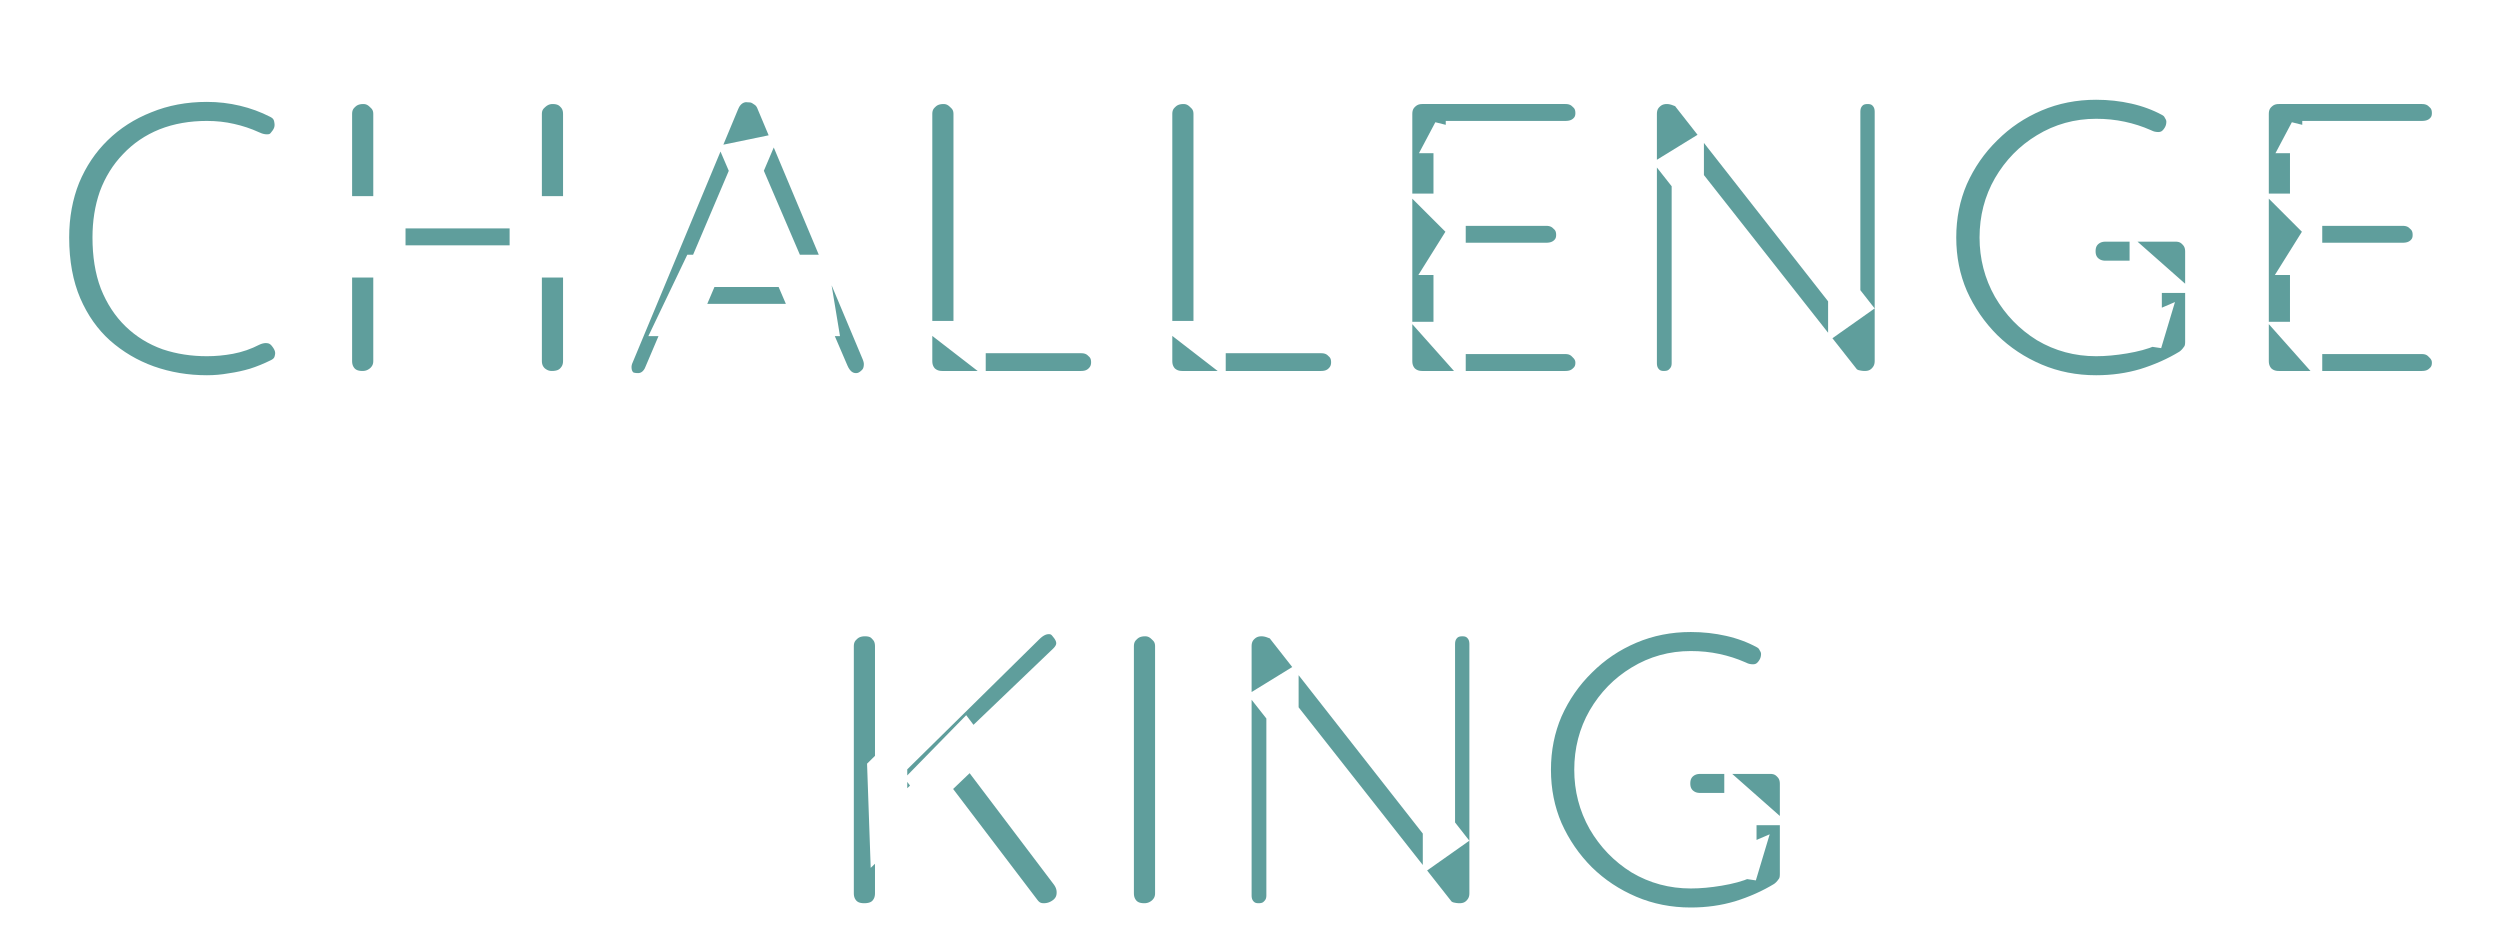 <svg width="310" height="117" viewBox="0 0 310 117" fill="none" xmlns="http://www.w3.org/2000/svg">
<g filter="url(#filter0_di_735_133)">
<mask id="path-1-outside-1_735_133" maskUnits="userSpaceOnUse" x="4.578" y="0.37" width="301" height="109" fill="black">
<rect fill="white" x="4.578" y="0.37" width="301" height="109"/>
<path d="M34.403 4.702C35.321 5.161 35.851 5.886 35.993 6.875C36.169 7.864 35.922 8.765 35.251 9.578C34.791 10.214 34.191 10.567 33.449 10.638C32.742 10.709 32.018 10.567 31.276 10.214C30.428 9.825 29.527 9.525 28.573 9.313C27.654 9.101 26.682 8.995 25.658 8.995C23.75 8.995 22.036 9.295 20.517 9.896C19.033 10.497 17.761 11.362 16.701 12.493C15.641 13.588 14.828 14.896 14.263 16.415C13.733 17.934 13.468 19.613 13.468 21.45C13.468 23.605 13.768 25.478 14.369 27.068C15.005 28.658 15.87 29.983 16.966 31.043C18.061 32.103 19.351 32.898 20.835 33.428C22.319 33.923 23.926 34.17 25.658 34.17C26.612 34.17 27.566 34.082 28.52 33.905C29.474 33.728 30.392 33.41 31.276 32.951C32.018 32.598 32.742 32.474 33.449 32.58C34.191 32.686 34.809 33.057 35.304 33.693C36.01 34.576 36.258 35.495 36.046 36.449C35.869 37.368 35.339 38.039 34.456 38.463C33.537 38.922 32.583 39.311 31.594 39.629C30.64 39.912 29.668 40.124 28.679 40.265C27.689 40.442 26.682 40.53 25.658 40.53C23.114 40.53 20.693 40.124 18.397 39.311C16.135 38.498 14.104 37.297 12.302 35.707C10.535 34.117 9.139 32.138 8.115 29.771C7.09 27.368 6.578 24.595 6.578 21.45C6.578 18.729 7.037 16.221 7.956 13.924C8.91 11.627 10.235 9.649 11.931 7.988C13.662 6.292 15.694 4.985 18.026 4.066C20.358 3.112 22.902 2.635 25.658 2.635C27.212 2.635 28.732 2.812 30.216 3.165C31.7 3.518 33.095 4.031 34.403 4.702Z"/>
<path d="M45.053 2.9C45.901 2.9 46.643 3.218 47.279 3.854C47.95 4.455 48.286 5.214 48.286 6.133V36.767C48.286 37.686 47.95 38.463 47.279 39.099C46.608 39.7 45.831 40 44.947 40C43.958 40 43.163 39.7 42.562 39.099C41.962 38.463 41.661 37.686 41.661 36.767V6.133C41.661 5.214 41.979 4.455 42.615 3.854C43.251 3.218 44.064 2.9 45.053 2.9ZM68.532 2.9C69.522 2.9 70.317 3.218 70.917 3.854C71.518 4.455 71.818 5.214 71.818 6.133V36.767C71.818 37.686 71.5 38.463 70.864 39.099C70.263 39.7 69.451 40 68.426 40C67.578 40 66.819 39.7 66.147 39.099C65.511 38.463 65.193 37.686 65.193 36.767V6.133C65.193 5.214 65.529 4.455 66.2 3.854C66.871 3.218 67.649 2.9 68.532 2.9ZM44.894 18.323H68.532V24.418H44.894V18.323Z"/>
<path d="M93.376 11.221L81.928 38.145C81.681 38.816 81.292 39.346 80.762 39.735C80.267 40.088 79.72 40.265 79.119 40.265C78.165 40.265 77.458 40 76.999 39.47C76.54 38.94 76.31 38.286 76.31 37.509C76.31 37.191 76.363 36.855 76.469 36.502L89.666 4.808C89.949 4.101 90.373 3.554 90.938 3.165C91.539 2.776 92.175 2.617 92.846 2.688C93.482 2.688 94.065 2.882 94.595 3.271C95.16 3.624 95.567 4.137 95.814 4.808L108.852 35.866C109.029 36.325 109.117 36.749 109.117 37.138C109.117 38.092 108.799 38.852 108.163 39.417C107.562 39.982 106.891 40.265 106.149 40.265C105.513 40.265 104.93 40.071 104.4 39.682C103.905 39.293 103.517 38.763 103.234 38.092L91.839 11.539L93.376 11.221ZM83.571 31.679L86.486 25.584H100.796L101.803 31.679H83.571Z"/>
<path d="M134.063 33.799C134.981 33.799 135.741 34.099 136.342 34.7C136.978 35.265 137.296 36.007 137.296 36.926C137.296 37.809 136.978 38.551 136.342 39.152C135.741 39.717 134.981 40 134.063 40H116.838C115.919 40 115.142 39.7 114.506 39.099C113.905 38.463 113.605 37.686 113.605 36.767V6.133C113.605 5.214 113.923 4.455 114.559 3.854C115.195 3.218 116.007 2.9 116.997 2.9C117.845 2.9 118.587 3.218 119.223 3.854C119.894 4.455 120.23 5.214 120.23 6.133V34.7L119.064 33.799H134.063Z"/>
<path d="M163.823 33.799C164.742 33.799 165.502 34.099 166.102 34.7C166.738 35.265 167.056 36.007 167.056 36.926C167.056 37.809 166.738 38.551 166.102 39.152C165.502 39.717 164.742 40 163.823 40H146.598C145.68 40 144.902 39.7 144.266 39.099C143.666 38.463 143.365 37.686 143.365 36.767V6.133C143.365 5.214 143.683 4.455 144.319 3.854C144.955 3.218 145.768 2.9 146.757 2.9C147.605 2.9 148.347 3.218 148.983 3.854C149.655 4.455 149.99 5.214 149.99 6.133V34.7L148.824 33.799H163.823Z"/>
<path d="M176.359 2.9H194.114C195.033 2.9 195.792 3.2 196.393 3.801C197.029 4.366 197.347 5.108 197.347 6.027C197.347 6.91 197.029 7.635 196.393 8.2C195.792 8.73 195.033 8.995 194.114 8.995H179.274L179.751 8.094V18.429L179.327 18.005H191.729C192.648 18.005 193.407 18.305 194.008 18.906C194.644 19.471 194.962 20.213 194.962 21.132C194.962 22.015 194.644 22.74 194.008 23.305C193.407 23.835 192.648 24.1 191.729 24.1H179.486L179.751 23.676V34.382L179.327 33.905H194.114C195.033 33.905 195.792 34.223 196.393 34.859C197.029 35.46 197.347 36.166 197.347 36.979C197.347 37.862 197.029 38.587 196.393 39.152C195.792 39.717 195.033 40 194.114 40H176.359C175.44 40 174.663 39.7 174.027 39.099C173.426 38.463 173.126 37.686 173.126 36.767V6.133C173.126 5.214 173.426 4.455 174.027 3.854C174.663 3.218 175.44 2.9 176.359 2.9Z"/>
<path d="M231.599 2.9C232.447 2.9 233.136 3.183 233.666 3.748C234.196 4.313 234.461 5.02 234.461 5.868V36.767C234.461 37.686 234.143 38.463 233.507 39.099C232.906 39.7 232.147 40 231.228 40C230.769 40 230.292 39.929 229.797 39.788C229.338 39.611 228.984 39.382 228.737 39.099L207.908 12.652L209.286 11.804V37.032C209.286 37.88 209.003 38.587 208.438 39.152C207.908 39.717 207.201 40 206.318 40C205.47 40 204.781 39.717 204.251 39.152C203.721 38.587 203.456 37.88 203.456 37.032V6.133C203.456 5.214 203.756 4.455 204.357 3.854C204.993 3.218 205.77 2.9 206.689 2.9C207.184 2.9 207.696 3.006 208.226 3.218C208.756 3.395 209.145 3.677 209.392 4.066L229.585 29.824L228.684 30.46V5.868C228.684 5.02 228.949 4.313 229.479 3.748C230.009 3.183 230.716 2.9 231.599 2.9Z"/>
<path d="M259.92 40.53C257.234 40.53 254.726 40.035 252.394 39.046C250.062 38.057 248.012 36.696 246.246 34.965C244.479 33.198 243.083 31.167 242.059 28.87C241.069 26.573 240.575 24.1 240.575 21.45C240.575 18.8 241.069 16.327 242.059 14.03C243.083 11.733 244.479 9.719 246.246 7.988C248.012 6.221 250.062 4.843 252.394 3.854C254.726 2.865 257.234 2.37 259.92 2.37C261.58 2.37 263.188 2.547 264.743 2.9C266.297 3.253 267.728 3.783 269.036 4.49C269.566 4.773 269.954 5.161 270.202 5.656C270.484 6.115 270.626 6.592 270.626 7.087C270.626 7.935 270.343 8.695 269.778 9.366C269.212 10.037 268.488 10.373 267.605 10.373C267.322 10.373 267.022 10.338 266.704 10.267C266.421 10.196 266.138 10.09 265.856 9.949C264.972 9.56 264.036 9.26 263.047 9.048C262.057 8.836 261.015 8.73 259.92 8.73C257.623 8.73 255.521 9.313 253.613 10.479C251.74 11.61 250.238 13.147 249.108 15.09C248.012 16.998 247.465 19.118 247.465 21.45C247.465 23.747 248.012 25.867 249.108 27.81C250.238 29.753 251.74 31.308 253.613 32.474C255.521 33.605 257.623 34.17 259.92 34.17C260.98 34.17 262.146 34.064 263.418 33.852C264.69 33.64 265.732 33.357 266.545 33.004L266.068 34.594V25.531L266.969 26.326H261.086C260.167 26.326 259.39 26.026 258.754 25.425C258.153 24.824 257.853 24.065 257.853 23.146C257.853 22.227 258.153 21.468 258.754 20.867C259.39 20.266 260.167 19.966 261.086 19.966H269.778C270.696 19.966 271.456 20.284 272.057 20.92C272.657 21.521 272.958 22.28 272.958 23.199V34.435C272.958 35.142 272.781 35.725 272.428 36.184C272.11 36.643 271.739 37.014 271.315 37.297C269.689 38.286 267.905 39.081 265.962 39.682C264.054 40.247 262.04 40.53 259.92 40.53Z"/>
<path d="M282.566 2.9H300.321C301.24 2.9 301.999 3.2 302.6 3.801C303.236 4.366 303.554 5.108 303.554 6.027C303.554 6.91 303.236 7.635 302.6 8.2C301.999 8.73 301.24 8.995 300.321 8.995H285.481L285.958 8.094V18.429L285.534 18.005H297.936C298.855 18.005 299.614 18.305 300.215 18.906C300.851 19.471 301.169 20.213 301.169 21.132C301.169 22.015 300.851 22.74 300.215 23.305C299.614 23.835 298.855 24.1 297.936 24.1H285.693L285.958 23.676V34.382L285.534 33.905H300.321C301.24 33.905 301.999 34.223 302.6 34.859C303.236 35.46 303.554 36.166 303.554 36.979C303.554 37.862 303.236 38.587 302.6 39.152C301.999 39.717 301.24 40 300.321 40H282.566C281.647 40 280.87 39.7 280.234 39.099C279.633 38.463 279.333 37.686 279.333 36.767V6.133C279.333 5.214 279.633 4.455 280.234 3.854C280.87 3.218 281.647 2.9 282.566 2.9Z"/>
<path d="M129.42 106C128.431 106 127.636 105.594 127.035 104.781L114.792 88.669L119.615 83.74L132.282 100.488C132.777 101.159 133.024 101.884 133.024 102.661C133.024 103.65 132.653 104.463 131.911 105.099C131.169 105.7 130.339 106 129.42 106ZM130.056 68.635C130.904 68.635 131.593 68.988 132.123 69.695C132.688 70.366 132.971 71.055 132.971 71.762C132.971 72.504 132.653 73.193 132.017 73.829L109.81 95.082L109.545 87.503L127.459 69.854C128.272 69.041 129.137 68.635 130.056 68.635ZM107.16 106C106.171 106 105.376 105.7 104.775 105.099C104.174 104.463 103.874 103.686 103.874 102.767V72.133C103.874 71.214 104.192 70.455 104.828 69.854C105.464 69.218 106.277 68.9 107.266 68.9C108.255 68.9 109.033 69.218 109.598 69.854C110.199 70.455 110.499 71.214 110.499 72.133V102.767C110.499 103.686 110.199 104.463 109.598 105.099C108.997 105.7 108.185 106 107.16 106Z"/>
<path d="M145.229 102.767C145.229 103.686 144.893 104.463 144.222 105.099C143.55 105.7 142.773 106 141.89 106C140.9 106 140.105 105.7 139.505 105.099C138.904 104.463 138.604 103.686 138.604 102.767V72.133C138.604 71.214 138.922 70.455 139.558 69.854C140.194 69.218 141.006 68.9 141.996 68.9C142.844 68.9 143.586 69.218 144.222 69.854C144.893 70.455 145.229 71.214 145.229 72.133V102.767Z"/>
<path d="M181.342 68.9C182.19 68.9 182.879 69.183 183.409 69.748C183.939 70.313 184.204 71.02 184.204 71.868V102.767C184.204 103.686 183.886 104.463 183.25 105.099C182.65 105.7 181.89 106 180.971 106C180.512 106 180.035 105.929 179.54 105.788C179.081 105.611 178.728 105.382 178.48 105.099L157.651 78.652L159.029 77.804V103.032C159.029 103.88 158.747 104.587 158.181 105.152C157.651 105.717 156.945 106 156.061 106C155.213 106 154.524 105.717 153.994 105.152C153.464 104.587 153.199 103.88 153.199 103.032V72.133C153.199 71.214 153.5 70.455 154.1 69.854C154.736 69.218 155.514 68.9 156.432 68.9C156.927 68.9 157.439 69.006 157.969 69.218C158.499 69.395 158.888 69.677 159.135 70.066L179.328 95.824L178.427 96.46V71.868C178.427 71.02 178.692 70.313 179.222 69.748C179.752 69.183 180.459 68.9 181.342 68.9Z"/>
<path d="M209.663 106.53C206.978 106.53 204.469 106.035 202.137 105.046C199.805 104.057 197.756 102.696 195.989 100.965C194.222 99.198 192.827 97.167 191.802 94.87C190.813 92.573 190.318 90.1 190.318 87.45C190.318 84.8 190.813 82.327 191.802 80.03C192.827 77.733 194.222 75.719 195.989 73.988C197.756 72.221 199.805 70.843 202.137 69.854C204.469 68.865 206.978 68.37 209.663 68.37C211.324 68.37 212.931 68.547 214.486 68.9C216.041 69.253 217.472 69.783 218.779 70.49C219.309 70.773 219.698 71.161 219.945 71.656C220.228 72.115 220.369 72.592 220.369 73.087C220.369 73.935 220.086 74.695 219.521 75.366C218.956 76.037 218.231 76.373 217.348 76.373C217.065 76.373 216.765 76.338 216.447 76.267C216.164 76.196 215.882 76.09 215.599 75.949C214.716 75.56 213.779 75.26 212.79 75.048C211.801 74.836 210.758 74.73 209.663 74.73C207.366 74.73 205.264 75.313 203.356 76.479C201.483 77.61 199.982 79.147 198.851 81.09C197.756 82.998 197.208 85.118 197.208 87.45C197.208 89.747 197.756 91.867 198.851 93.81C199.982 95.753 201.483 97.308 203.356 98.474C205.264 99.605 207.366 100.17 209.663 100.17C210.723 100.17 211.889 100.064 213.161 99.852C214.433 99.64 215.475 99.357 216.288 99.004L215.811 100.594V91.531L216.712 92.326H210.829C209.91 92.326 209.133 92.026 208.497 91.425C207.896 90.824 207.596 90.065 207.596 89.146C207.596 88.227 207.896 87.468 208.497 86.867C209.133 86.266 209.91 85.966 210.829 85.966H219.521C220.44 85.966 221.199 86.284 221.8 86.92C222.401 87.521 222.701 88.28 222.701 89.199V100.435C222.701 101.142 222.524 101.725 222.171 102.184C221.853 102.643 221.482 103.014 221.058 103.297C219.433 104.286 217.648 105.081 215.705 105.682C213.797 106.247 211.783 106.53 209.663 106.53Z"/>
</mask>
<path d="M34.403 4.702C35.321 5.161 35.851 5.886 35.993 6.875C36.169 7.864 35.922 8.765 35.251 9.578C34.791 10.214 34.191 10.567 33.449 10.638C32.742 10.709 32.018 10.567 31.276 10.214C30.428 9.825 29.527 9.525 28.573 9.313C27.654 9.101 26.682 8.995 25.658 8.995C23.75 8.995 22.036 9.295 20.517 9.896C19.033 10.497 17.761 11.362 16.701 12.493C15.641 13.588 14.828 14.896 14.263 16.415C13.733 17.934 13.468 19.613 13.468 21.45C13.468 23.605 13.768 25.478 14.369 27.068C15.005 28.658 15.87 29.983 16.966 31.043C18.061 32.103 19.351 32.898 20.835 33.428C22.319 33.923 23.926 34.17 25.658 34.17C26.612 34.17 27.566 34.082 28.52 33.905C29.474 33.728 30.392 33.41 31.276 32.951C32.018 32.598 32.742 32.474 33.449 32.58C34.191 32.686 34.809 33.057 35.304 33.693C36.01 34.576 36.258 35.495 36.046 36.449C35.869 37.368 35.339 38.039 34.456 38.463C33.537 38.922 32.583 39.311 31.594 39.629C30.64 39.912 29.668 40.124 28.679 40.265C27.689 40.442 26.682 40.53 25.658 40.53C23.114 40.53 20.693 40.124 18.397 39.311C16.135 38.498 14.104 37.297 12.302 35.707C10.535 34.117 9.139 32.138 8.115 29.771C7.09 27.368 6.578 24.595 6.578 21.45C6.578 18.729 7.037 16.221 7.956 13.924C8.91 11.627 10.235 9.649 11.931 7.988C13.662 6.292 15.694 4.985 18.026 4.066C20.358 3.112 22.902 2.635 25.658 2.635C27.212 2.635 28.732 2.812 30.216 3.165C31.7 3.518 33.095 4.031 34.403 4.702Z" fill="#5F9E9C"/>
<path d="M45.053 2.9C45.901 2.9 46.643 3.218 47.279 3.854C47.95 4.455 48.286 5.214 48.286 6.133V36.767C48.286 37.686 47.95 38.463 47.279 39.099C46.608 39.7 45.831 40 44.947 40C43.958 40 43.163 39.7 42.562 39.099C41.962 38.463 41.661 37.686 41.661 36.767V6.133C41.661 5.214 41.979 4.455 42.615 3.854C43.251 3.218 44.064 2.9 45.053 2.9ZM68.532 2.9C69.522 2.9 70.317 3.218 70.917 3.854C71.518 4.455 71.818 5.214 71.818 6.133V36.767C71.818 37.686 71.5 38.463 70.864 39.099C70.263 39.7 69.451 40 68.426 40C67.578 40 66.819 39.7 66.147 39.099C65.511 38.463 65.193 37.686 65.193 36.767V6.133C65.193 5.214 65.529 4.455 66.2 3.854C66.871 3.218 67.649 2.9 68.532 2.9ZM44.894 18.323H68.532V24.418H44.894V18.323Z" fill="#5F9E9C"/>
<path d="M93.376 11.221L81.928 38.145C81.681 38.816 81.292 39.346 80.762 39.735C80.267 40.088 79.72 40.265 79.119 40.265C78.165 40.265 77.458 40 76.999 39.47C76.54 38.94 76.31 38.286 76.31 37.509C76.31 37.191 76.363 36.855 76.469 36.502L89.666 4.808C89.949 4.101 90.373 3.554 90.938 3.165C91.539 2.776 92.175 2.617 92.846 2.688C93.482 2.688 94.065 2.882 94.595 3.271C95.16 3.624 95.567 4.137 95.814 4.808L108.852 35.866C109.029 36.325 109.117 36.749 109.117 37.138C109.117 38.092 108.799 38.852 108.163 39.417C107.562 39.982 106.891 40.265 106.149 40.265C105.513 40.265 104.93 40.071 104.4 39.682C103.905 39.293 103.517 38.763 103.234 38.092L91.839 11.539L93.376 11.221ZM83.571 31.679L86.486 25.584H100.796L101.803 31.679H83.571Z" fill="#5F9E9C"/>
<path d="M134.063 33.799C134.981 33.799 135.741 34.099 136.342 34.7C136.978 35.265 137.296 36.007 137.296 36.926C137.296 37.809 136.978 38.551 136.342 39.152C135.741 39.717 134.981 40 134.063 40H116.838C115.919 40 115.142 39.7 114.506 39.099C113.905 38.463 113.605 37.686 113.605 36.767V6.133C113.605 5.214 113.923 4.455 114.559 3.854C115.195 3.218 116.007 2.9 116.997 2.9C117.845 2.9 118.587 3.218 119.223 3.854C119.894 4.455 120.23 5.214 120.23 6.133V34.7L119.064 33.799H134.063Z" fill="#5F9E9C"/>
<path d="M163.823 33.799C164.742 33.799 165.502 34.099 166.102 34.7C166.738 35.265 167.056 36.007 167.056 36.926C167.056 37.809 166.738 38.551 166.102 39.152C165.502 39.717 164.742 40 163.823 40H146.598C145.68 40 144.902 39.7 144.266 39.099C143.666 38.463 143.365 37.686 143.365 36.767V6.133C143.365 5.214 143.683 4.455 144.319 3.854C144.955 3.218 145.768 2.9 146.757 2.9C147.605 2.9 148.347 3.218 148.983 3.854C149.655 4.455 149.99 5.214 149.99 6.133V34.7L148.824 33.799H163.823Z" fill="#5F9E9C"/>
<path d="M176.359 2.9H194.114C195.033 2.9 195.792 3.2 196.393 3.801C197.029 4.366 197.347 5.108 197.347 6.027C197.347 6.91 197.029 7.635 196.393 8.2C195.792 8.73 195.033 8.995 194.114 8.995H179.274L179.751 8.094V18.429L179.327 18.005H191.729C192.648 18.005 193.407 18.305 194.008 18.906C194.644 19.471 194.962 20.213 194.962 21.132C194.962 22.015 194.644 22.74 194.008 23.305C193.407 23.835 192.648 24.1 191.729 24.1H179.486L179.751 23.676V34.382L179.327 33.905H194.114C195.033 33.905 195.792 34.223 196.393 34.859C197.029 35.46 197.347 36.166 197.347 36.979C197.347 37.862 197.029 38.587 196.393 39.152C195.792 39.717 195.033 40 194.114 40H176.359C175.44 40 174.663 39.7 174.027 39.099C173.426 38.463 173.126 37.686 173.126 36.767V6.133C173.126 5.214 173.426 4.455 174.027 3.854C174.663 3.218 175.44 2.9 176.359 2.9Z" fill="#5F9E9C"/>
<path d="M231.599 2.9C232.447 2.9 233.136 3.183 233.666 3.748C234.196 4.313 234.461 5.02 234.461 5.868V36.767C234.461 37.686 234.143 38.463 233.507 39.099C232.906 39.7 232.147 40 231.228 40C230.769 40 230.292 39.929 229.797 39.788C229.338 39.611 228.984 39.382 228.737 39.099L207.908 12.652L209.286 11.804V37.032C209.286 37.88 209.003 38.587 208.438 39.152C207.908 39.717 207.201 40 206.318 40C205.47 40 204.781 39.717 204.251 39.152C203.721 38.587 203.456 37.88 203.456 37.032V6.133C203.456 5.214 203.756 4.455 204.357 3.854C204.993 3.218 205.77 2.9 206.689 2.9C207.184 2.9 207.696 3.006 208.226 3.218C208.756 3.395 209.145 3.677 209.392 4.066L229.585 29.824L228.684 30.46V5.868C228.684 5.02 228.949 4.313 229.479 3.748C230.009 3.183 230.716 2.9 231.599 2.9Z" fill="#5F9E9C"/>
<path d="M259.92 40.53C257.234 40.53 254.726 40.035 252.394 39.046C250.062 38.057 248.012 36.696 246.246 34.965C244.479 33.198 243.083 31.167 242.059 28.87C241.069 26.573 240.575 24.1 240.575 21.45C240.575 18.8 241.069 16.327 242.059 14.03C243.083 11.733 244.479 9.719 246.246 7.988C248.012 6.221 250.062 4.843 252.394 3.854C254.726 2.865 257.234 2.37 259.92 2.37C261.58 2.37 263.188 2.547 264.743 2.9C266.297 3.253 267.728 3.783 269.036 4.49C269.566 4.773 269.954 5.161 270.202 5.656C270.484 6.115 270.626 6.592 270.626 7.087C270.626 7.935 270.343 8.695 269.778 9.366C269.212 10.037 268.488 10.373 267.605 10.373C267.322 10.373 267.022 10.338 266.704 10.267C266.421 10.196 266.138 10.09 265.856 9.949C264.972 9.56 264.036 9.26 263.047 9.048C262.057 8.836 261.015 8.73 259.92 8.73C257.623 8.73 255.521 9.313 253.613 10.479C251.74 11.61 250.238 13.147 249.108 15.09C248.012 16.998 247.465 19.118 247.465 21.45C247.465 23.747 248.012 25.867 249.108 27.81C250.238 29.753 251.74 31.308 253.613 32.474C255.521 33.605 257.623 34.17 259.92 34.17C260.98 34.17 262.146 34.064 263.418 33.852C264.69 33.64 265.732 33.357 266.545 33.004L266.068 34.594V25.531L266.969 26.326H261.086C260.167 26.326 259.39 26.026 258.754 25.425C258.153 24.824 257.853 24.065 257.853 23.146C257.853 22.227 258.153 21.468 258.754 20.867C259.39 20.266 260.167 19.966 261.086 19.966H269.778C270.696 19.966 271.456 20.284 272.057 20.92C272.657 21.521 272.958 22.28 272.958 23.199V34.435C272.958 35.142 272.781 35.725 272.428 36.184C272.11 36.643 271.739 37.014 271.315 37.297C269.689 38.286 267.905 39.081 265.962 39.682C264.054 40.247 262.04 40.53 259.92 40.53Z" fill="#5F9E9C"/>
<path d="M282.566 2.9H300.321C301.24 2.9 301.999 3.2 302.6 3.801C303.236 4.366 303.554 5.108 303.554 6.027C303.554 6.91 303.236 7.635 302.6 8.2C301.999 8.73 301.24 8.995 300.321 8.995H285.481L285.958 8.094V18.429L285.534 18.005H297.936C298.855 18.005 299.614 18.305 300.215 18.906C300.851 19.471 301.169 20.213 301.169 21.132C301.169 22.015 300.851 22.74 300.215 23.305C299.614 23.835 298.855 24.1 297.936 24.1H285.693L285.958 23.676V34.382L285.534 33.905H300.321C301.24 33.905 301.999 34.223 302.6 34.859C303.236 35.46 303.554 36.166 303.554 36.979C303.554 37.862 303.236 38.587 302.6 39.152C301.999 39.717 301.24 40 300.321 40H282.566C281.647 40 280.87 39.7 280.234 39.099C279.633 38.463 279.333 37.686 279.333 36.767V6.133C279.333 5.214 279.633 4.455 280.234 3.854C280.87 3.218 281.647 2.9 282.566 2.9Z" fill="#5F9E9C"/>
<path d="M129.42 106C128.431 106 127.636 105.594 127.035 104.781L114.792 88.669L119.615 83.74L132.282 100.488C132.777 101.159 133.024 101.884 133.024 102.661C133.024 103.65 132.653 104.463 131.911 105.099C131.169 105.7 130.339 106 129.42 106ZM130.056 68.635C130.904 68.635 131.593 68.988 132.123 69.695C132.688 70.366 132.971 71.055 132.971 71.762C132.971 72.504 132.653 73.193 132.017 73.829L109.81 95.082L109.545 87.503L127.459 69.854C128.272 69.041 129.137 68.635 130.056 68.635ZM107.16 106C106.171 106 105.376 105.7 104.775 105.099C104.174 104.463 103.874 103.686 103.874 102.767V72.133C103.874 71.214 104.192 70.455 104.828 69.854C105.464 69.218 106.277 68.9 107.266 68.9C108.255 68.9 109.033 69.218 109.598 69.854C110.199 70.455 110.499 71.214 110.499 72.133V102.767C110.499 103.686 110.199 104.463 109.598 105.099C108.997 105.7 108.185 106 107.16 106Z" fill="#5F9E9C"/>
<path d="M145.229 102.767C145.229 103.686 144.893 104.463 144.222 105.099C143.55 105.7 142.773 106 141.89 106C140.9 106 140.105 105.7 139.505 105.099C138.904 104.463 138.604 103.686 138.604 102.767V72.133C138.604 71.214 138.922 70.455 139.558 69.854C140.194 69.218 141.006 68.9 141.996 68.9C142.844 68.9 143.586 69.218 144.222 69.854C144.893 70.455 145.229 71.214 145.229 72.133V102.767Z" fill="#5F9E9C"/>
<path d="M181.342 68.9C182.19 68.9 182.879 69.183 183.409 69.748C183.939 70.313 184.204 71.02 184.204 71.868V102.767C184.204 103.686 183.886 104.463 183.25 105.099C182.65 105.7 181.89 106 180.971 106C180.512 106 180.035 105.929 179.54 105.788C179.081 105.611 178.728 105.382 178.48 105.099L157.651 78.652L159.029 77.804V103.032C159.029 103.88 158.747 104.587 158.181 105.152C157.651 105.717 156.945 106 156.061 106C155.213 106 154.524 105.717 153.994 105.152C153.464 104.587 153.199 103.88 153.199 103.032V72.133C153.199 71.214 153.5 70.455 154.1 69.854C154.736 69.218 155.514 68.9 156.432 68.9C156.927 68.9 157.439 69.006 157.969 69.218C158.499 69.395 158.888 69.677 159.135 70.066L179.328 95.824L178.427 96.46V71.868C178.427 71.02 178.692 70.313 179.222 69.748C179.752 69.183 180.459 68.9 181.342 68.9Z" fill="#5F9E9C"/>
<path d="M209.663 106.53C206.978 106.53 204.469 106.035 202.137 105.046C199.805 104.057 197.756 102.696 195.989 100.965C194.222 99.198 192.827 97.167 191.802 94.87C190.813 92.573 190.318 90.1 190.318 87.45C190.318 84.8 190.813 82.327 191.802 80.03C192.827 77.733 194.222 75.719 195.989 73.988C197.756 72.221 199.805 70.843 202.137 69.854C204.469 68.865 206.978 68.37 209.663 68.37C211.324 68.37 212.931 68.547 214.486 68.9C216.041 69.253 217.472 69.783 218.779 70.49C219.309 70.773 219.698 71.161 219.945 71.656C220.228 72.115 220.369 72.592 220.369 73.087C220.369 73.935 220.086 74.695 219.521 75.366C218.956 76.037 218.231 76.373 217.348 76.373C217.065 76.373 216.765 76.338 216.447 76.267C216.164 76.196 215.882 76.09 215.599 75.949C214.716 75.56 213.779 75.26 212.79 75.048C211.801 74.836 210.758 74.73 209.663 74.73C207.366 74.73 205.264 75.313 203.356 76.479C201.483 77.61 199.982 79.147 198.851 81.09C197.756 82.998 197.208 85.118 197.208 87.45C197.208 89.747 197.756 91.867 198.851 93.81C199.982 95.753 201.483 97.308 203.356 98.474C205.264 99.605 207.366 100.17 209.663 100.17C210.723 100.17 211.889 100.064 213.161 99.852C214.433 99.64 215.475 99.357 216.288 99.004L215.811 100.594V91.531L216.712 92.326H210.829C209.91 92.326 209.133 92.026 208.497 91.425C207.896 90.824 207.596 90.065 207.596 89.146C207.596 88.227 207.896 87.468 208.497 86.867C209.133 86.266 209.91 85.966 210.829 85.966H219.521C220.44 85.966 221.199 86.284 221.8 86.92C222.401 87.521 222.701 88.28 222.701 89.199V100.435C222.701 101.142 222.524 101.725 222.171 102.184C221.853 102.643 221.482 103.014 221.058 103.297C219.433 104.286 217.648 105.081 215.705 105.682C213.797 106.247 211.783 106.53 209.663 106.53Z" fill="#5F9E9C"/>
<path d="M34.403 4.702C35.321 5.161 35.851 5.886 35.993 6.875C36.169 7.864 35.922 8.765 35.251 9.578C34.791 10.214 34.191 10.567 33.449 10.638C32.742 10.709 32.018 10.567 31.276 10.214C30.428 9.825 29.527 9.525 28.573 9.313C27.654 9.101 26.682 8.995 25.658 8.995C23.75 8.995 22.036 9.295 20.517 9.896C19.033 10.497 17.761 11.362 16.701 12.493C15.641 13.588 14.828 14.896 14.263 16.415C13.733 17.934 13.468 19.613 13.468 21.45C13.468 23.605 13.768 25.478 14.369 27.068C15.005 28.658 15.87 29.983 16.966 31.043C18.061 32.103 19.351 32.898 20.835 33.428C22.319 33.923 23.926 34.17 25.658 34.17C26.612 34.17 27.566 34.082 28.52 33.905C29.474 33.728 30.392 33.41 31.276 32.951C32.018 32.598 32.742 32.474 33.449 32.58C34.191 32.686 34.809 33.057 35.304 33.693C36.01 34.576 36.258 35.495 36.046 36.449C35.869 37.368 35.339 38.039 34.456 38.463C33.537 38.922 32.583 39.311 31.594 39.629C30.64 39.912 29.668 40.124 28.679 40.265C27.689 40.442 26.682 40.53 25.658 40.53C23.114 40.53 20.693 40.124 18.397 39.311C16.135 38.498 14.104 37.297 12.302 35.707C10.535 34.117 9.139 32.138 8.115 29.771C7.09 27.368 6.578 24.595 6.578 21.45C6.578 18.729 7.037 16.221 7.956 13.924C8.91 11.627 10.235 9.649 11.931 7.988C13.662 6.292 15.694 4.985 18.026 4.066C20.358 3.112 22.902 2.635 25.658 2.635C27.212 2.635 28.732 2.812 30.216 3.165C31.7 3.518 33.095 4.031 34.403 4.702Z" stroke="white" stroke-width="4" mask="url(#path-1-outside-1_735_133)"/>
<path d="M45.053 2.9C45.901 2.9 46.643 3.218 47.279 3.854C47.95 4.455 48.286 5.214 48.286 6.133V36.767C48.286 37.686 47.95 38.463 47.279 39.099C46.608 39.7 45.831 40 44.947 40C43.958 40 43.163 39.7 42.562 39.099C41.962 38.463 41.661 37.686 41.661 36.767V6.133C41.661 5.214 41.979 4.455 42.615 3.854C43.251 3.218 44.064 2.9 45.053 2.9ZM68.532 2.9C69.522 2.9 70.317 3.218 70.917 3.854C71.518 4.455 71.818 5.214 71.818 6.133V36.767C71.818 37.686 71.5 38.463 70.864 39.099C70.263 39.7 69.451 40 68.426 40C67.578 40 66.819 39.7 66.147 39.099C65.511 38.463 65.193 37.686 65.193 36.767V6.133C65.193 5.214 65.529 4.455 66.2 3.854C66.871 3.218 67.649 2.9 68.532 2.9ZM44.894 18.323H68.532V24.418H44.894V18.323Z" stroke="white" stroke-width="4" mask="url(#path-1-outside-1_735_133)"/>
<path d="M93.376 11.221L81.928 38.145C81.681 38.816 81.292 39.346 80.762 39.735C80.267 40.088 79.72 40.265 79.119 40.265C78.165 40.265 77.458 40 76.999 39.47C76.54 38.94 76.31 38.286 76.31 37.509C76.31 37.191 76.363 36.855 76.469 36.502L89.666 4.808C89.949 4.101 90.373 3.554 90.938 3.165C91.539 2.776 92.175 2.617 92.846 2.688C93.482 2.688 94.065 2.882 94.595 3.271C95.16 3.624 95.567 4.137 95.814 4.808L108.852 35.866C109.029 36.325 109.117 36.749 109.117 37.138C109.117 38.092 108.799 38.852 108.163 39.417C107.562 39.982 106.891 40.265 106.149 40.265C105.513 40.265 104.93 40.071 104.4 39.682C103.905 39.293 103.517 38.763 103.234 38.092L91.839 11.539L93.376 11.221ZM83.571 31.679L86.486 25.584H100.796L101.803 31.679H83.571Z" stroke="white" stroke-width="4" mask="url(#path-1-outside-1_735_133)"/>
<path d="M134.063 33.799C134.981 33.799 135.741 34.099 136.342 34.7C136.978 35.265 137.296 36.007 137.296 36.926C137.296 37.809 136.978 38.551 136.342 39.152C135.741 39.717 134.981 40 134.063 40H116.838C115.919 40 115.142 39.7 114.506 39.099C113.905 38.463 113.605 37.686 113.605 36.767V6.133C113.605 5.214 113.923 4.455 114.559 3.854C115.195 3.218 116.007 2.9 116.997 2.9C117.845 2.9 118.587 3.218 119.223 3.854C119.894 4.455 120.23 5.214 120.23 6.133V34.7L119.064 33.799H134.063Z" stroke="white" stroke-width="4" mask="url(#path-1-outside-1_735_133)"/>
<path d="M163.823 33.799C164.742 33.799 165.502 34.099 166.102 34.7C166.738 35.265 167.056 36.007 167.056 36.926C167.056 37.809 166.738 38.551 166.102 39.152C165.502 39.717 164.742 40 163.823 40H146.598C145.68 40 144.902 39.7 144.266 39.099C143.666 38.463 143.365 37.686 143.365 36.767V6.133C143.365 5.214 143.683 4.455 144.319 3.854C144.955 3.218 145.768 2.9 146.757 2.9C147.605 2.9 148.347 3.218 148.983 3.854C149.655 4.455 149.99 5.214 149.99 6.133V34.7L148.824 33.799H163.823Z" stroke="white" stroke-width="4" mask="url(#path-1-outside-1_735_133)"/>
<path d="M176.359 2.9H194.114C195.033 2.9 195.792 3.2 196.393 3.801C197.029 4.366 197.347 5.108 197.347 6.027C197.347 6.91 197.029 7.635 196.393 8.2C195.792 8.73 195.033 8.995 194.114 8.995H179.274L179.751 8.094V18.429L179.327 18.005H191.729C192.648 18.005 193.407 18.305 194.008 18.906C194.644 19.471 194.962 20.213 194.962 21.132C194.962 22.015 194.644 22.74 194.008 23.305C193.407 23.835 192.648 24.1 191.729 24.1H179.486L179.751 23.676V34.382L179.327 33.905H194.114C195.033 33.905 195.792 34.223 196.393 34.859C197.029 35.46 197.347 36.166 197.347 36.979C197.347 37.862 197.029 38.587 196.393 39.152C195.792 39.717 195.033 40 194.114 40H176.359C175.44 40 174.663 39.7 174.027 39.099C173.426 38.463 173.126 37.686 173.126 36.767V6.133C173.126 5.214 173.426 4.455 174.027 3.854C174.663 3.218 175.44 2.9 176.359 2.9Z" stroke="white" stroke-width="4" mask="url(#path-1-outside-1_735_133)"/>
<path d="M231.599 2.9C232.447 2.9 233.136 3.183 233.666 3.748C234.196 4.313 234.461 5.02 234.461 5.868V36.767C234.461 37.686 234.143 38.463 233.507 39.099C232.906 39.7 232.147 40 231.228 40C230.769 40 230.292 39.929 229.797 39.788C229.338 39.611 228.984 39.382 228.737 39.099L207.908 12.652L209.286 11.804V37.032C209.286 37.88 209.003 38.587 208.438 39.152C207.908 39.717 207.201 40 206.318 40C205.47 40 204.781 39.717 204.251 39.152C203.721 38.587 203.456 37.88 203.456 37.032V6.133C203.456 5.214 203.756 4.455 204.357 3.854C204.993 3.218 205.77 2.9 206.689 2.9C207.184 2.9 207.696 3.006 208.226 3.218C208.756 3.395 209.145 3.677 209.392 4.066L229.585 29.824L228.684 30.46V5.868C228.684 5.02 228.949 4.313 229.479 3.748C230.009 3.183 230.716 2.9 231.599 2.9Z" stroke="white" stroke-width="4" mask="url(#path-1-outside-1_735_133)"/>
<path d="M259.92 40.53C257.234 40.53 254.726 40.035 252.394 39.046C250.062 38.057 248.012 36.696 246.246 34.965C244.479 33.198 243.083 31.167 242.059 28.87C241.069 26.573 240.575 24.1 240.575 21.45C240.575 18.8 241.069 16.327 242.059 14.03C243.083 11.733 244.479 9.719 246.246 7.988C248.012 6.221 250.062 4.843 252.394 3.854C254.726 2.865 257.234 2.37 259.92 2.37C261.58 2.37 263.188 2.547 264.743 2.9C266.297 3.253 267.728 3.783 269.036 4.49C269.566 4.773 269.954 5.161 270.202 5.656C270.484 6.115 270.626 6.592 270.626 7.087C270.626 7.935 270.343 8.695 269.778 9.366C269.212 10.037 268.488 10.373 267.605 10.373C267.322 10.373 267.022 10.338 266.704 10.267C266.421 10.196 266.138 10.09 265.856 9.949C264.972 9.56 264.036 9.26 263.047 9.048C262.057 8.836 261.015 8.73 259.92 8.73C257.623 8.73 255.521 9.313 253.613 10.479C251.74 11.61 250.238 13.147 249.108 15.09C248.012 16.998 247.465 19.118 247.465 21.45C247.465 23.747 248.012 25.867 249.108 27.81C250.238 29.753 251.74 31.308 253.613 32.474C255.521 33.605 257.623 34.17 259.92 34.17C260.98 34.17 262.146 34.064 263.418 33.852C264.69 33.64 265.732 33.357 266.545 33.004L266.068 34.594V25.531L266.969 26.326H261.086C260.167 26.326 259.39 26.026 258.754 25.425C258.153 24.824 257.853 24.065 257.853 23.146C257.853 22.227 258.153 21.468 258.754 20.867C259.39 20.266 260.167 19.966 261.086 19.966H269.778C270.696 19.966 271.456 20.284 272.057 20.92C272.657 21.521 272.958 22.28 272.958 23.199V34.435C272.958 35.142 272.781 35.725 272.428 36.184C272.11 36.643 271.739 37.014 271.315 37.297C269.689 38.286 267.905 39.081 265.962 39.682C264.054 40.247 262.04 40.53 259.92 40.53Z" stroke="white" stroke-width="4" mask="url(#path-1-outside-1_735_133)"/>
<path d="M282.566 2.9H300.321C301.24 2.9 301.999 3.2 302.6 3.801C303.236 4.366 303.554 5.108 303.554 6.027C303.554 6.91 303.236 7.635 302.6 8.2C301.999 8.73 301.24 8.995 300.321 8.995H285.481L285.958 8.094V18.429L285.534 18.005H297.936C298.855 18.005 299.614 18.305 300.215 18.906C300.851 19.471 301.169 20.213 301.169 21.132C301.169 22.015 300.851 22.74 300.215 23.305C299.614 23.835 298.855 24.1 297.936 24.1H285.693L285.958 23.676V34.382L285.534 33.905H300.321C301.24 33.905 301.999 34.223 302.6 34.859C303.236 35.46 303.554 36.166 303.554 36.979C303.554 37.862 303.236 38.587 302.6 39.152C301.999 39.717 301.24 40 300.321 40H282.566C281.647 40 280.87 39.7 280.234 39.099C279.633 38.463 279.333 37.686 279.333 36.767V6.133C279.333 5.214 279.633 4.455 280.234 3.854C280.87 3.218 281.647 2.9 282.566 2.9Z" stroke="white" stroke-width="4" mask="url(#path-1-outside-1_735_133)"/>
<path d="M129.42 106C128.431 106 127.636 105.594 127.035 104.781L114.792 88.669L119.615 83.74L132.282 100.488C132.777 101.159 133.024 101.884 133.024 102.661C133.024 103.65 132.653 104.463 131.911 105.099C131.169 105.7 130.339 106 129.42 106ZM130.056 68.635C130.904 68.635 131.593 68.988 132.123 69.695C132.688 70.366 132.971 71.055 132.971 71.762C132.971 72.504 132.653 73.193 132.017 73.829L109.81 95.082L109.545 87.503L127.459 69.854C128.272 69.041 129.137 68.635 130.056 68.635ZM107.16 106C106.171 106 105.376 105.7 104.775 105.099C104.174 104.463 103.874 103.686 103.874 102.767V72.133C103.874 71.214 104.192 70.455 104.828 69.854C105.464 69.218 106.277 68.9 107.266 68.9C108.255 68.9 109.033 69.218 109.598 69.854C110.199 70.455 110.499 71.214 110.499 72.133V102.767C110.499 103.686 110.199 104.463 109.598 105.099C108.997 105.7 108.185 106 107.16 106Z" stroke="white" stroke-width="4" mask="url(#path-1-outside-1_735_133)"/>
<path d="M145.229 102.767C145.229 103.686 144.893 104.463 144.222 105.099C143.55 105.7 142.773 106 141.89 106C140.9 106 140.105 105.7 139.505 105.099C138.904 104.463 138.604 103.686 138.604 102.767V72.133C138.604 71.214 138.922 70.455 139.558 69.854C140.194 69.218 141.006 68.9 141.996 68.9C142.844 68.9 143.586 69.218 144.222 69.854C144.893 70.455 145.229 71.214 145.229 72.133V102.767Z" stroke="white" stroke-width="4" mask="url(#path-1-outside-1_735_133)"/>
<path d="M181.342 68.9C182.19 68.9 182.879 69.183 183.409 69.748C183.939 70.313 184.204 71.02 184.204 71.868V102.767C184.204 103.686 183.886 104.463 183.25 105.099C182.65 105.7 181.89 106 180.971 106C180.512 106 180.035 105.929 179.54 105.788C179.081 105.611 178.728 105.382 178.48 105.099L157.651 78.652L159.029 77.804V103.032C159.029 103.88 158.747 104.587 158.181 105.152C157.651 105.717 156.945 106 156.061 106C155.213 106 154.524 105.717 153.994 105.152C153.464 104.587 153.199 103.88 153.199 103.032V72.133C153.199 71.214 153.5 70.455 154.1 69.854C154.736 69.218 155.514 68.9 156.432 68.9C156.927 68.9 157.439 69.006 157.969 69.218C158.499 69.395 158.888 69.677 159.135 70.066L179.328 95.824L178.427 96.46V71.868C178.427 71.02 178.692 70.313 179.222 69.748C179.752 69.183 180.459 68.9 181.342 68.9Z" stroke="white" stroke-width="4" mask="url(#path-1-outside-1_735_133)"/>
<path d="M209.663 106.53C206.978 106.53 204.469 106.035 202.137 105.046C199.805 104.057 197.756 102.696 195.989 100.965C194.222 99.198 192.827 97.167 191.802 94.87C190.813 92.573 190.318 90.1 190.318 87.45C190.318 84.8 190.813 82.327 191.802 80.03C192.827 77.733 194.222 75.719 195.989 73.988C197.756 72.221 199.805 70.843 202.137 69.854C204.469 68.865 206.978 68.37 209.663 68.37C211.324 68.37 212.931 68.547 214.486 68.9C216.041 69.253 217.472 69.783 218.779 70.49C219.309 70.773 219.698 71.161 219.945 71.656C220.228 72.115 220.369 72.592 220.369 73.087C220.369 73.935 220.086 74.695 219.521 75.366C218.956 76.037 218.231 76.373 217.348 76.373C217.065 76.373 216.765 76.338 216.447 76.267C216.164 76.196 215.882 76.09 215.599 75.949C214.716 75.56 213.779 75.26 212.79 75.048C211.801 74.836 210.758 74.73 209.663 74.73C207.366 74.73 205.264 75.313 203.356 76.479C201.483 77.61 199.982 79.147 198.851 81.09C197.756 82.998 197.208 85.118 197.208 87.45C197.208 89.747 197.756 91.867 198.851 93.81C199.982 95.753 201.483 97.308 203.356 98.474C205.264 99.605 207.366 100.17 209.663 100.17C210.723 100.17 211.889 100.064 213.161 99.852C214.433 99.64 215.475 99.357 216.288 99.004L215.811 100.594V91.531L216.712 92.326H210.829C209.91 92.326 209.133 92.026 208.497 91.425C207.896 90.824 207.596 90.065 207.596 89.146C207.596 88.227 207.896 87.468 208.497 86.867C209.133 86.266 209.91 85.966 210.829 85.966H219.521C220.44 85.966 221.199 86.284 221.8 86.92C222.401 87.521 222.701 88.28 222.701 89.199V100.435C222.701 101.142 222.524 101.725 222.171 102.184C221.853 102.643 221.482 103.014 221.058 103.297C219.433 104.286 217.648 105.081 215.705 105.682C213.797 106.247 211.783 106.53 209.663 106.53Z" stroke="white" stroke-width="4" mask="url(#path-1-outside-1_735_133)"/>
</g>
<defs>
<filter id="filter0_di_735_133" x="0.578" y="0.37" width="308.976" height="116.16" filterUnits="userSpaceOnUse" color-interpolation-filters="sRGB">
<feFlood flood-opacity="0" result="BackgroundImageFix"/>
<feColorMatrix in="SourceAlpha" type="matrix" values="0 0 0 0 0 0 0 0 0 0 0 0 0 0 0 0 0 0 127 0" result="hardAlpha"/>
<feOffset dy="4"/>
<feGaussianBlur stdDeviation="2"/>
<feComposite in2="hardAlpha" operator="out"/>
<feColorMatrix type="matrix" values="0 0 0 0 0 0 0 0 0 0 0 0 0 0 0 0 0 0 0.25 0"/>
<feBlend mode="normal" in2="BackgroundImageFix" result="effect1_dropShadow_735_133"/>
<feBlend mode="normal" in="SourceGraphic" in2="effect1_dropShadow_735_133" result="shape"/>
<feColorMatrix in="SourceAlpha" type="matrix" values="0 0 0 0 0 0 0 0 0 0 0 0 0 0 0 0 0 0 127 0" result="hardAlpha"/>
<feOffset dy="4"/>
<feGaussianBlur stdDeviation="2"/>
<feComposite in2="hardAlpha" operator="arithmetic" k2="-1" k3="1"/>
<feColorMatrix type="matrix" values="0 0 0 0 0 0 0 0 0 0 0 0 0 0 0 0 0 0 0.25 0"/>
<feBlend mode="normal" in2="shape" result="effect2_innerShadow_735_133"/>
</filter>
</defs>
</svg>
